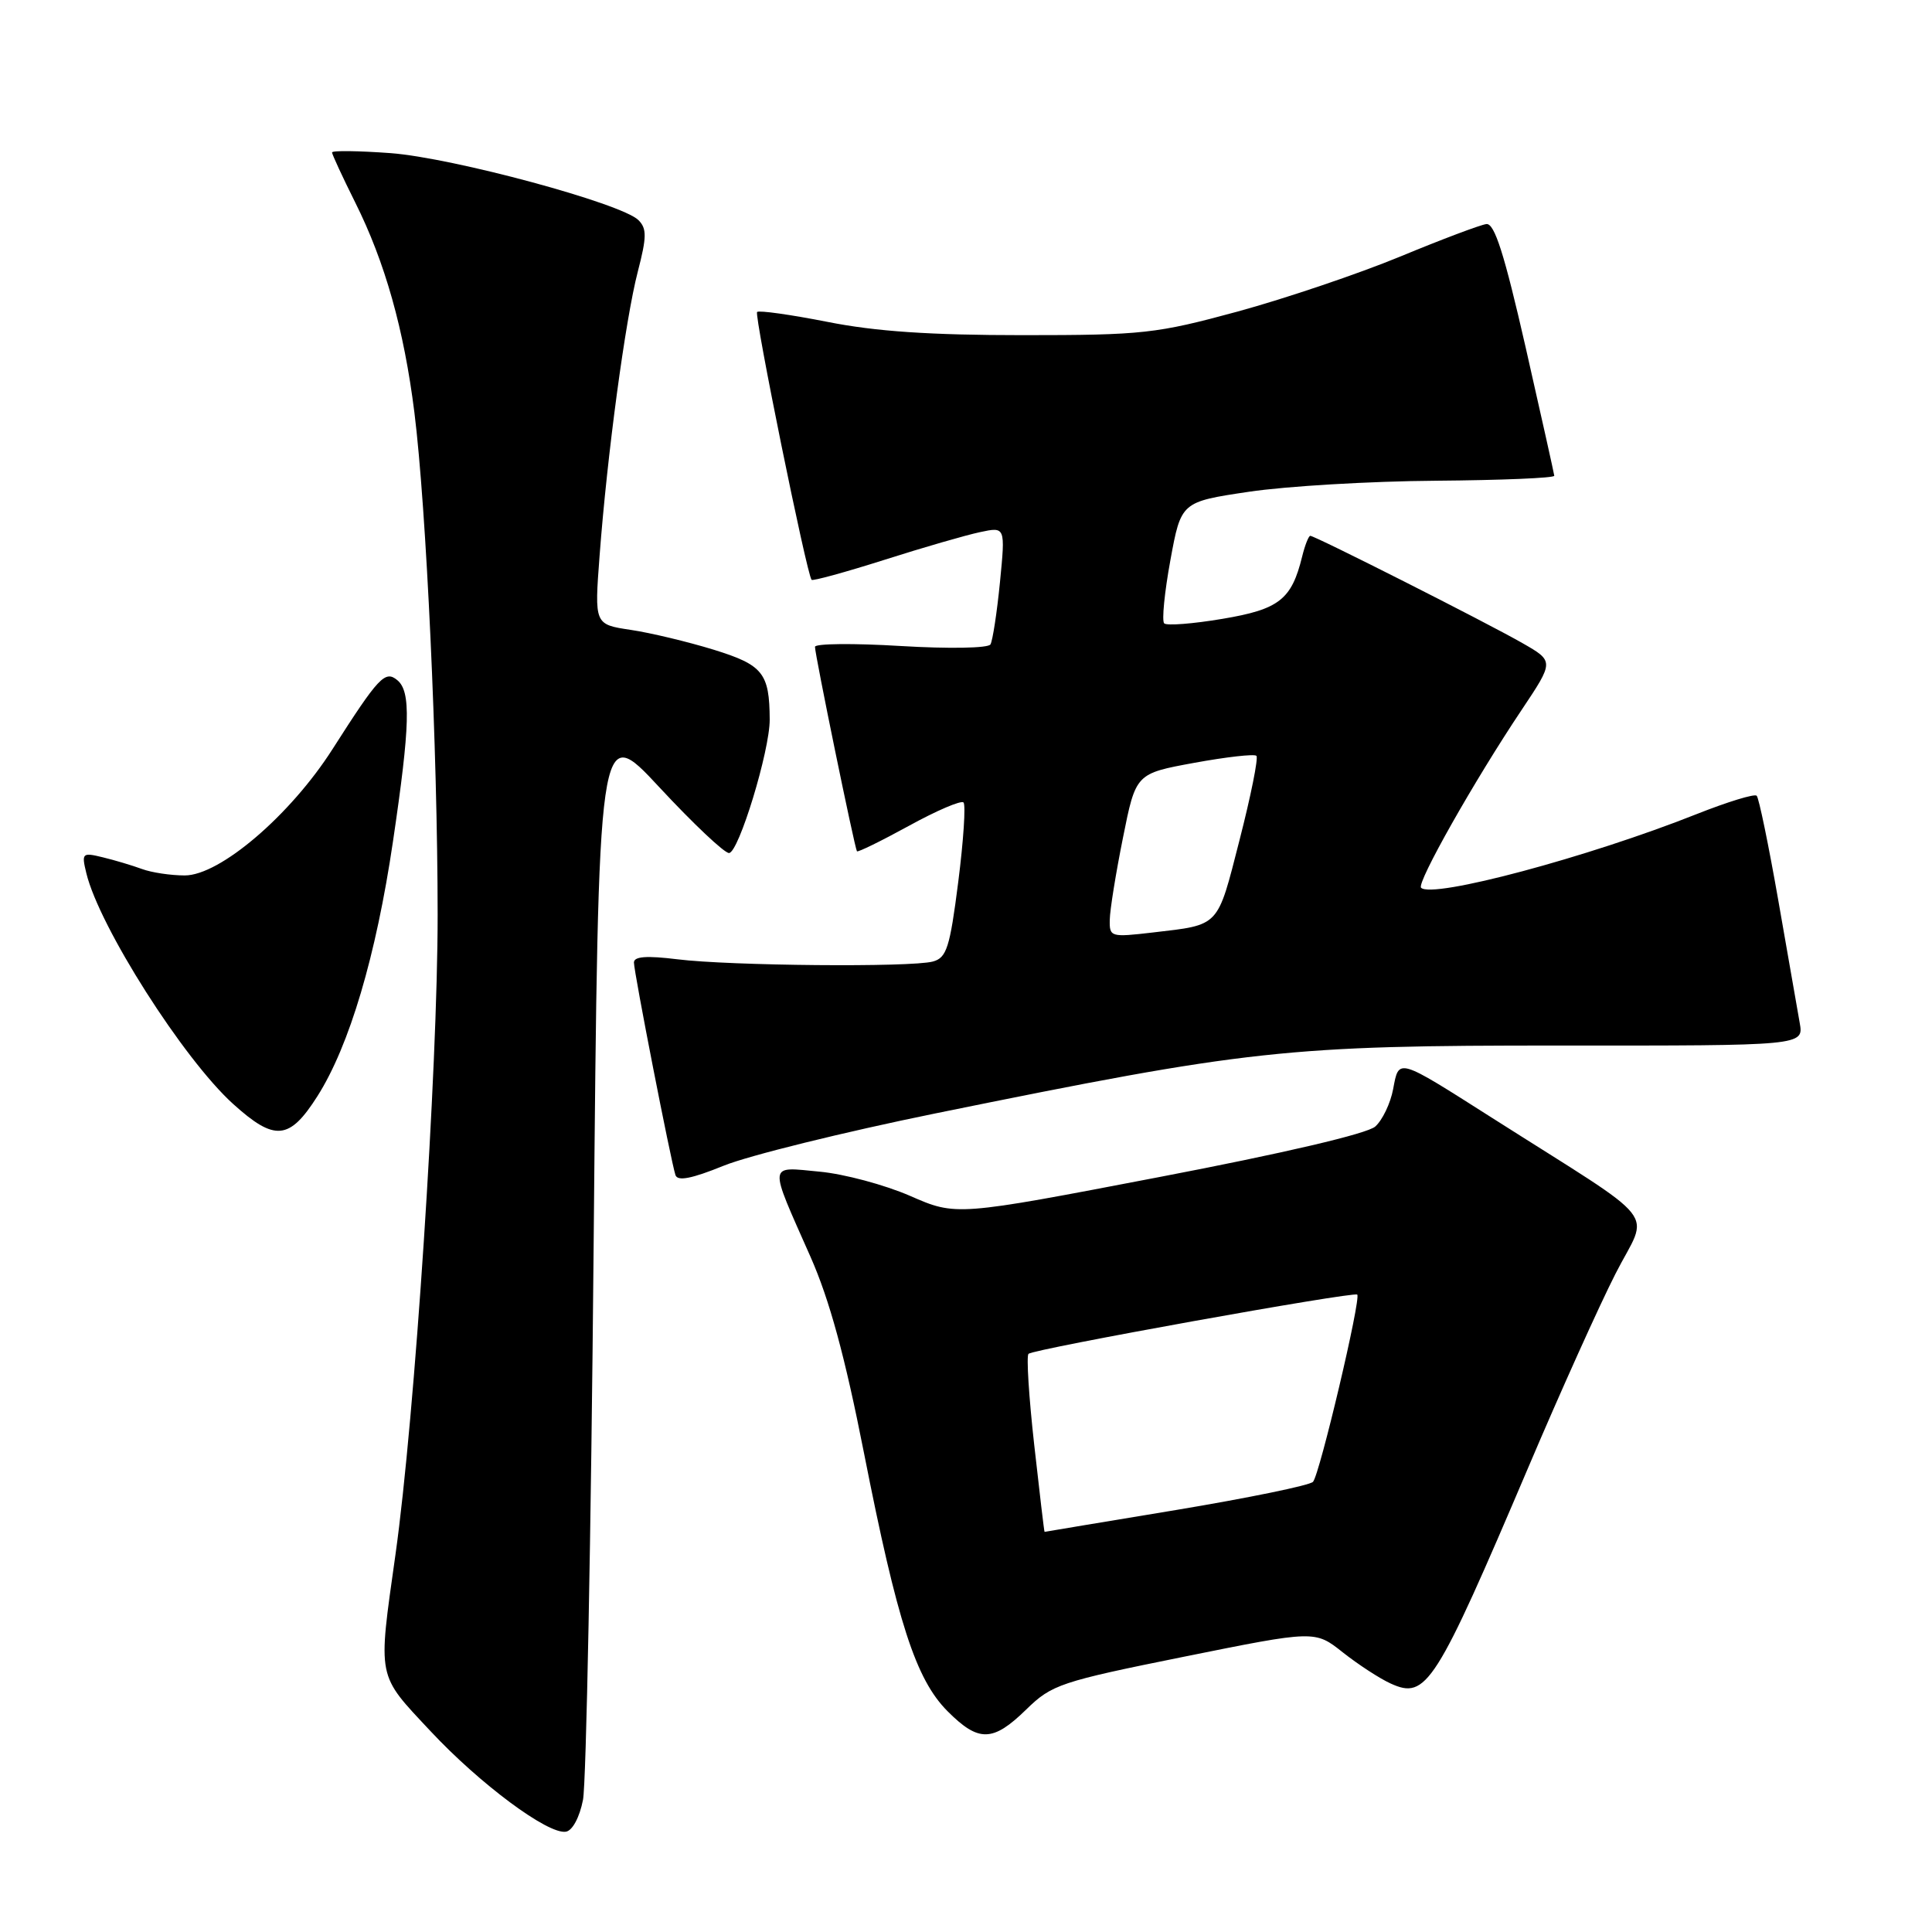 <?xml version="1.0" encoding="UTF-8" standalone="no"?>
<!DOCTYPE svg PUBLIC "-//W3C//DTD SVG 1.1//EN" "http://www.w3.org/Graphics/SVG/1.1/DTD/svg11.dtd" >
<svg xmlns="http://www.w3.org/2000/svg" xmlns:xlink="http://www.w3.org/1999/xlink" version="1.1" viewBox="0 0 256 256">
 <g >
 <path fill="currentColor"
d=" M 77.25 238.49 C 77.68 236.30 78.32 203.25 78.66 165.06 C 79.29 95.62 79.29 95.62 87.39 104.34 C 91.85 109.14 95.99 113.05 96.60 113.03 C 97.88 112.99 102.01 99.46 101.99 95.34 C 101.96 89.18 101.09 88.11 94.57 86.09 C 91.15 85.04 86.20 83.85 83.56 83.46 C 78.76 82.74 78.76 82.74 79.45 73.62 C 80.45 60.29 82.87 42.31 84.51 36.00 C 85.70 31.41 85.72 30.29 84.60 29.17 C 82.37 26.95 60.05 20.92 51.75 20.29 C 47.49 19.98 44.00 19.93 44.00 20.20 C 44.00 20.46 45.38 23.44 47.06 26.81 C 51.02 34.73 53.53 43.65 54.91 54.66 C 56.49 67.29 57.98 99.38 57.99 121.17 C 58.00 141.63 54.96 187.86 52.40 206.00 C 50.06 222.63 49.89 221.74 57.05 229.39 C 63.60 236.40 72.61 243.09 74.98 242.71 C 75.85 242.58 76.80 240.80 77.25 238.49 Z  M 135.99 226.51 C 139.37 223.21 140.50 222.83 156.90 219.52 C 174.24 216.02 174.24 216.02 177.93 218.95 C 179.97 220.56 182.82 222.42 184.28 223.08 C 189.00 225.23 190.20 223.35 202.57 194.29 C 206.73 184.50 211.90 173.02 214.06 168.78 C 218.51 160.03 220.61 162.69 197.72 148.13 C 185.07 140.09 185.38 140.18 184.60 144.30 C 184.25 146.19 183.18 148.42 182.23 149.27 C 181.17 150.22 170.10 152.81 153.59 155.97 C 126.69 161.13 126.69 161.13 120.59 158.46 C 117.24 157.00 111.84 155.55 108.59 155.25 C 101.71 154.60 101.79 153.87 107.39 166.52 C 109.92 172.24 111.96 179.73 114.48 192.52 C 118.91 214.99 121.34 222.52 125.56 226.75 C 129.68 230.88 131.56 230.84 135.99 226.51 Z  M 123.91 147.54 C 165.61 139.05 170.41 138.53 206.75 138.54 C 239.01 138.56 239.01 138.56 238.47 135.53 C 238.18 133.86 236.90 126.53 235.62 119.23 C 234.34 111.93 233.06 105.72 232.77 105.44 C 232.49 105.15 228.91 106.25 224.82 107.87 C 210.46 113.58 189.77 119.11 188.30 117.63 C 187.68 117.01 195.37 103.41 201.63 94.06 C 205.93 87.62 205.93 87.62 201.72 85.21 C 196.95 82.48 174.25 71.00 173.62 71.00 C 173.40 71.00 172.91 72.24 172.54 73.75 C 171.14 79.45 169.50 80.74 161.98 82.00 C 158.07 82.66 154.60 82.93 154.26 82.60 C 153.93 82.26 154.30 78.50 155.08 74.24 C 156.50 66.50 156.50 66.50 165.50 65.16 C 170.45 64.42 181.59 63.76 190.25 63.70 C 198.91 63.63 205.98 63.34 205.95 63.04 C 205.92 62.74 204.21 55.08 202.15 46.00 C 199.33 33.64 198.03 29.55 196.95 29.69 C 196.15 29.79 191.00 31.73 185.50 34.01 C 180.00 36.28 170.32 39.55 164.00 41.28 C 153.22 44.21 151.43 44.41 135.50 44.41 C 123.28 44.41 116.01 43.92 109.64 42.65 C 104.76 41.69 100.57 41.10 100.32 41.34 C 99.91 41.75 106.89 76.07 107.54 76.83 C 107.69 77.01 112.02 75.82 117.16 74.19 C 122.30 72.55 128.01 70.90 129.86 70.51 C 133.22 69.79 133.22 69.79 132.50 77.15 C 132.10 81.19 131.53 84.90 131.24 85.39 C 130.94 85.89 125.73 85.98 119.36 85.60 C 113.11 85.22 107.99 85.27 107.99 85.71 C 107.97 86.67 113.25 112.38 113.55 112.80 C 113.66 112.96 116.76 111.44 120.43 109.43 C 124.10 107.41 127.35 106.02 127.67 106.33 C 127.98 106.65 127.67 111.39 126.97 116.88 C 125.86 125.60 125.43 126.92 123.60 127.41 C 120.68 128.19 96.72 127.98 89.75 127.11 C 85.68 126.61 84.00 126.73 84.00 127.54 C 84.00 128.82 88.89 153.82 89.50 155.70 C 89.78 156.55 91.64 156.19 95.90 154.46 C 99.20 153.12 111.81 150.01 123.91 147.54 Z  M 42.06 145.25 C 46.30 138.57 49.83 126.67 52.07 111.50 C 54.35 96.10 54.47 91.63 52.65 90.13 C 51.03 88.78 50.18 89.68 44.05 99.28 C 38.47 108.02 29.14 116.00 24.48 116.00 C 22.64 116.00 20.09 115.62 18.82 115.15 C 17.54 114.68 15.21 113.98 13.63 113.60 C 10.89 112.93 10.79 113.03 11.44 115.70 C 13.15 122.79 24.31 140.33 30.88 146.27 C 36.41 151.27 38.35 151.09 42.06 145.25 Z  M 137.04 191.46 C 136.33 185.11 135.99 179.68 136.28 179.39 C 136.92 178.75 179.36 171.11 179.84 171.54 C 180.38 172.03 174.86 195.40 173.98 196.35 C 173.55 196.82 165.39 198.49 155.85 200.08 C 146.31 201.66 138.46 202.96 138.41 202.98 C 138.36 202.99 137.75 197.81 137.04 191.46 Z  M 147.05 121.87 C 147.07 120.56 147.86 115.67 148.80 111.00 C 150.50 102.50 150.50 102.50 158.24 101.08 C 162.50 100.30 166.21 99.88 166.48 100.15 C 166.76 100.42 165.75 105.45 164.24 111.33 C 161.26 122.97 161.69 122.51 152.75 123.56 C 147.17 124.21 147.00 124.16 147.05 121.87 Z "/>
</g>
</svg>